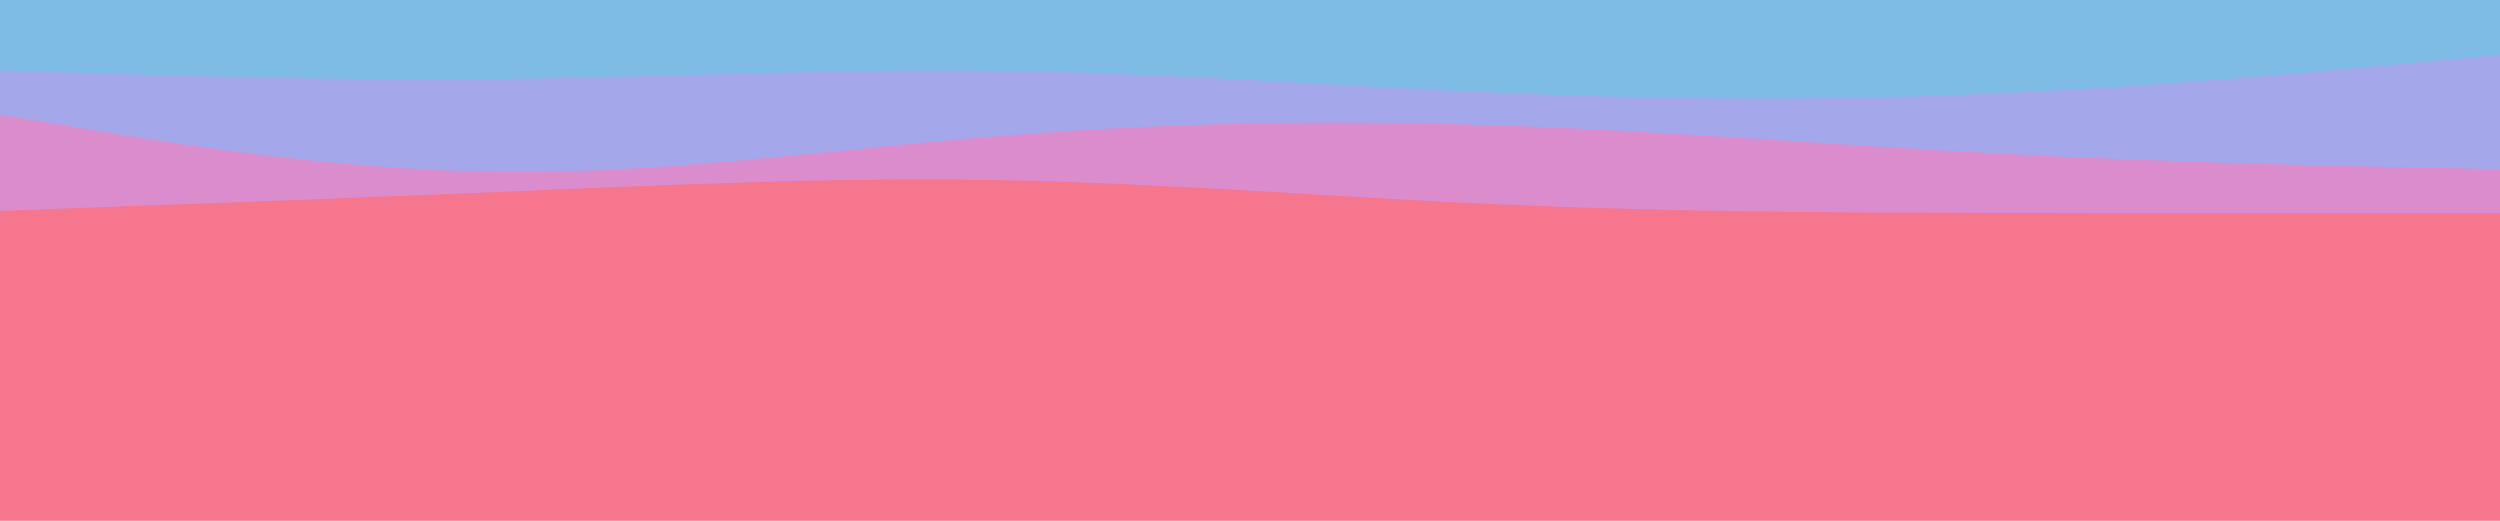 <svg id="visual" viewBox="0 0 960 200" width="960" height="200"
  xmlns="http://www.w3.org/2000/svg"
  xmlns:xlink="http://www.w3.org/1999/xlink" version="1.1">
  <rect x="0" y="0" width="960" height="200" fill="#F6768E"></rect>
  <path d="M0 137L32 132.2C64 127.3 128 117.7 192 117.3C256 117 320 126 384 122.2C448 118.3 512 101.7 576 102.7C640 103.7 704 122.3 768 128.3C832 134.3 896 127.7 928 124.3L960 121L960 0L928 0C896 0 832 0 768 0C704 0 640 0 576 0C512 0 448 0 384 0C320 0 256 0 192 0C128 0 64 0 32 0L0 0Z" fill="#f6768e"></path>
  <path class='wave' d="M0 81L32 79.8C64 78.7 128 76.3 192 73.7C256 71 320 68 384 69.2C448 70.3 512 75.7 576 78.5C640 81.3 704 81.7 768 81.8C832 82 896 82 928 82L960 82L960 0L928 0C896 0 832 0 768 0C704 0 640 0 576 0C512 0 448 0 384 0C320 0 256 0 192 0C128 0 64 0 32 0L0 0Z" fill="#da8ccd"></path>
  <path class='wave' d="M0 44L32 49.3C64 54.7 128 65.3 192 66C256 66.7 320 57.3 384 52.2C448 47 512 46 576 48.2C640 50.3 704 55.7 768 59C832 62.3 896 63.7 928 64.3L960 65L960 0L928 0C896 0 832 0 768 0C704 0 640 0 576 0C512 0 448 0 384 0C320 0 256 0 192 0C128 0 64 0 32 0L0 0Z" fill="#a4a8eb"></path>
  <path class='wave' d="M0 27L32 28C64 29 128 31 192 30.3C256 29.7 320 26.3 384 27.2C448 28 512 33 576 35.7C640 38.3 704 38.7 768 35.8C832 33 896 27 928 24L960 21L960 0L928 0C896 0 832 0 768 0C704 0 640 0 576 0C512 0 448 0 384 0C320 0 256 0 192 0C128 0 64 0 32 0L0 0Z" fill="#7ebce6"></path>
</svg>